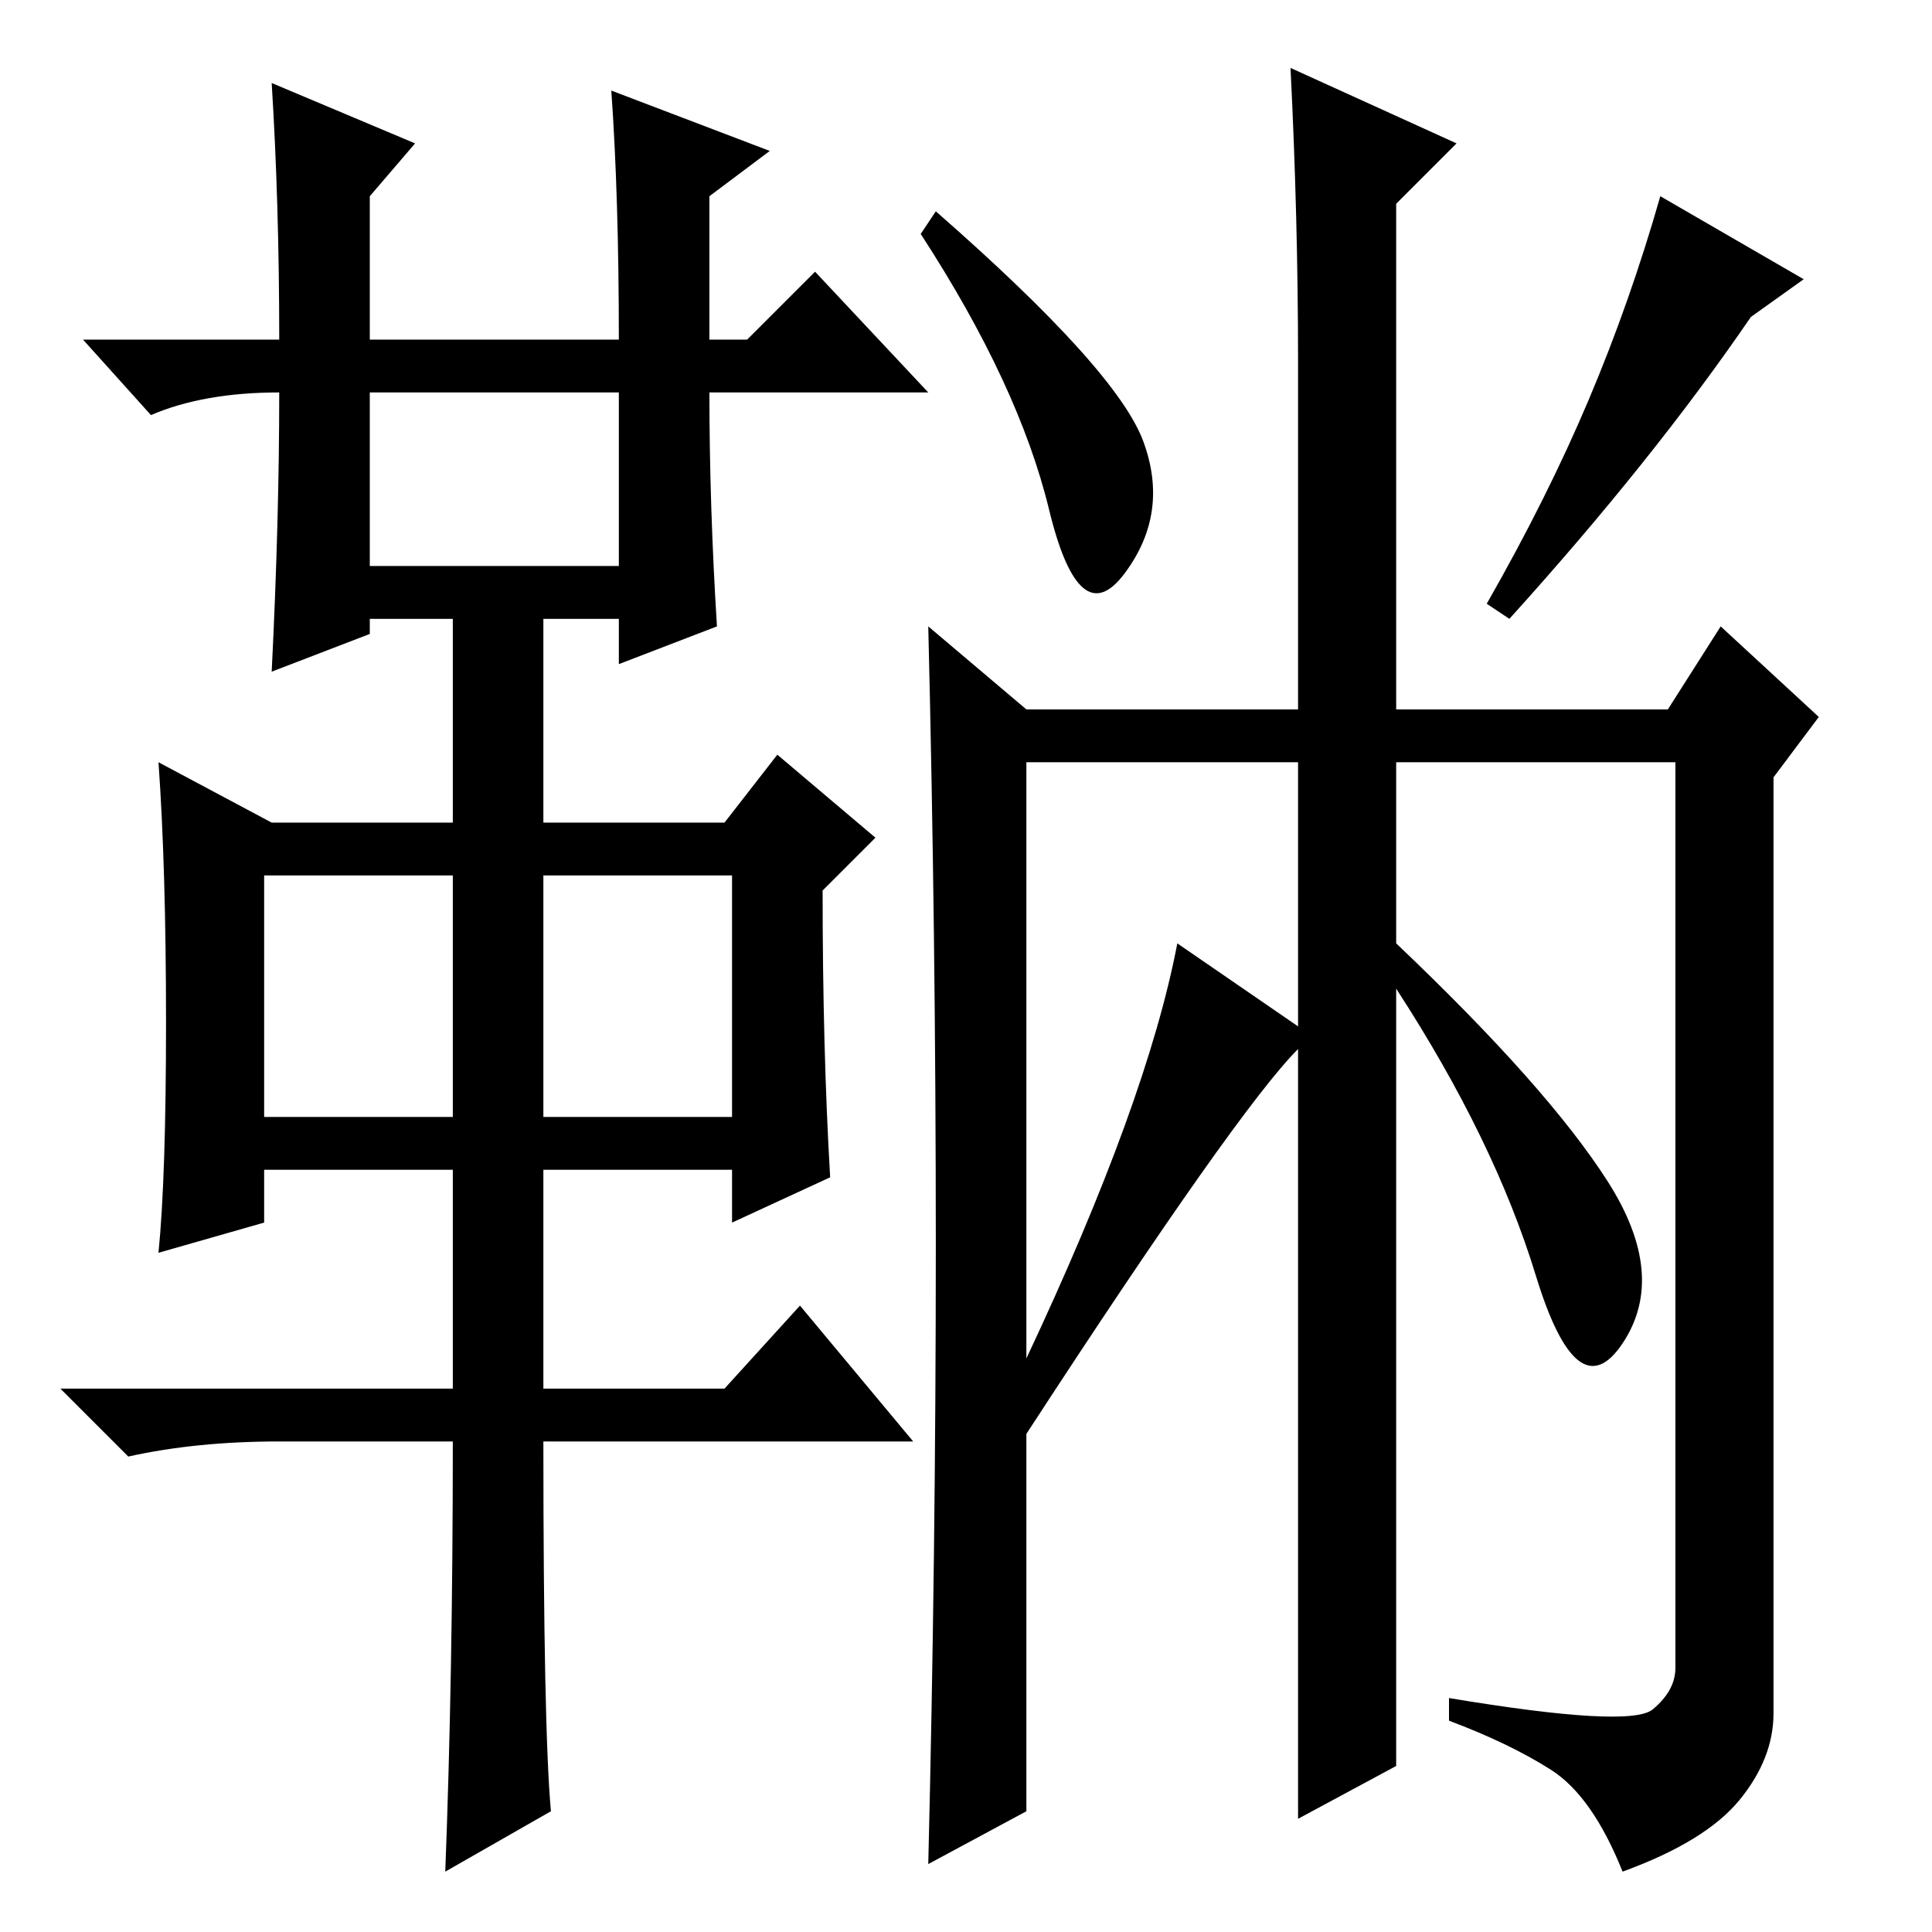 <?xml version="1.0" standalone="no"?>
<!DOCTYPE svg PUBLIC "-//W3C//DTD SVG 1.1//EN" "http://www.w3.org/Graphics/SVG/1.1/DTD/svg11.dtd" >
<svg xmlns="http://www.w3.org/2000/svg" xmlns:xlink="http://www.w3.org/1999/xlink" version="1.1" viewBox="0 -36 256 256">
  <g transform="matrix(1 0 0 -1 0 220)">
   <path fill="currentColor"
d="M36 245l19 -8l-6 -7v-19h33q0 19 -1 33l21 -8l-8 -6v-19h5l9 9l15 -16h-29q0 -15 1 -31l-13 -5v6h-10v-27h24l7 9l13 -11l-7 -7q0 -21 1 -38l-13 -6v7h-25v-29h24l10 11l15 -18h-49q0 -38 1 -49l-14 -8q1 26 1 57h-23q-11 0 -20 -2l-9 9h52v29h-25v-7l-14 -4q1 10 1 30.5
t-1 34.5l15 -8h24v27h-11v-2l-13 -5q1 20 1 37q-10 0 -17 -3l-9 10h26q0 18 -1 34zM49 181h33v23h-33v-23zM35 108h25v32h-25v-32zM72 108h25v32h-25v-32zM151.5 197.5q3.5 -9.5 -2.5 -17.5t-10 8.5t-17 36.5l2 3q24 -21 27.5 -30.5zM239 219l-7 -5q-13 -19 -32 -40l-3 2
q8 14 13.5 27t9.5 27zM219 29.5q3 2.5 3 5.5v120h-37v-24q20 -19 28 -31.5t2 -21.5t-11.5 9t-18.5 38v-103l-13 -7v102q-8 -8 -36 -51v-50l-13 -7q1 41 1 82t-1 82l13 -11h36v46q0 19 -1 39l22 -10l-8 -8v-67h36l7 11l13 -12l-6 -8v-124q0 -6 -4.5 -11.5t-15.5 -9.5
q-4 10 -9.5 13.5t-13.5 6.5v3q24 -4 27 -1.5zM156 131l16 -11v35h-36v-79q16 34 20 55z" />
  </g>

</svg>
